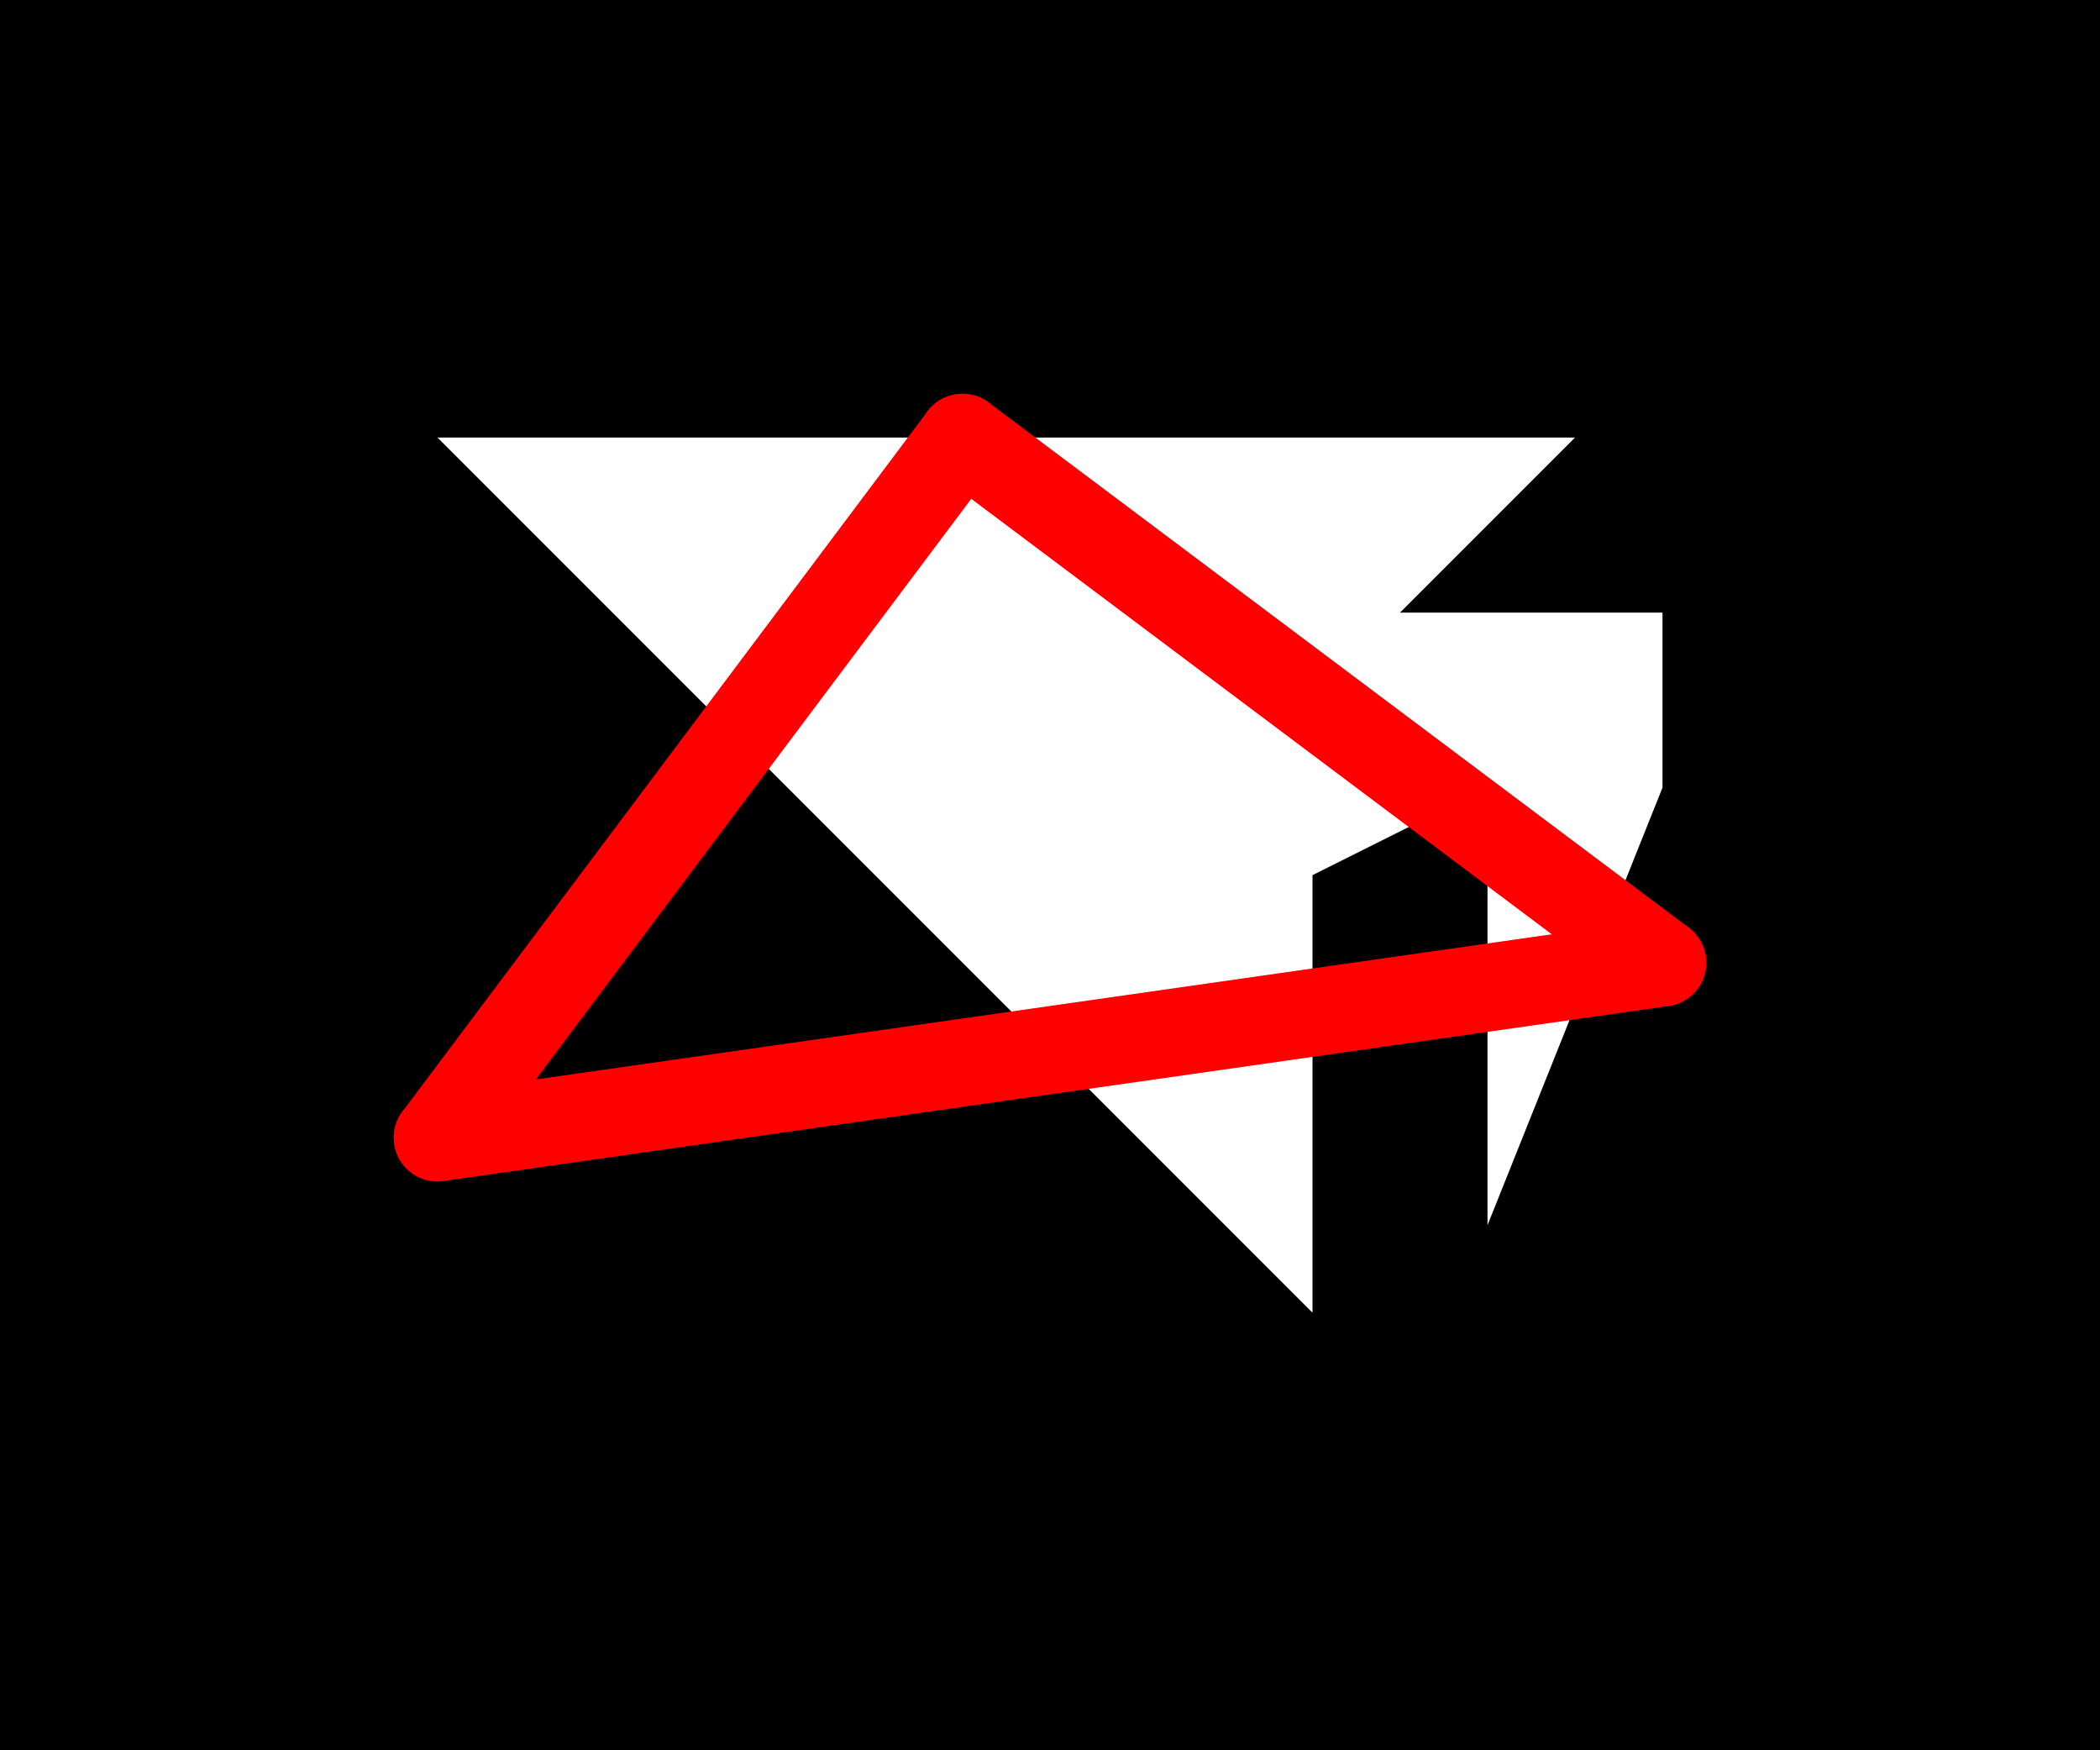<svg xmlns="http://www.w3.org/2000/svg" xmlns:xlink="http://www.w3.org/1999/xlink" viewBox="0.0 0.0 24.0 20.0">
  <path d="M 18.0,5.0 L 16.0,7.0 L 19.0,7.0 L 19.0,9.0 L 17.0,14.0 L 17.0,9.0 L 15.0,10.0 L 15.0,15.0 L 5.0,5.0 Z M 0.0,0.0 L 24.0,0.0 L 24.0,20.0 L 0.0,20.0" id="hole" style="fill:#00000066;fill-rule:evenodd;stroke:none;"></path>
  <g id="figure" style="fill:none;stroke:#ff0000;stroke-linecap:round" transform="translate(5.0, 5.0)">
    <path d="M 0.0,8.0 L 6.0,0.0"></path>
    <path d="M 6.0,0.0 L 14.0,6.0"></path>
    <path d="M 14.0,6.0 L 0.0,8.0"></path>
  </g>
</svg>